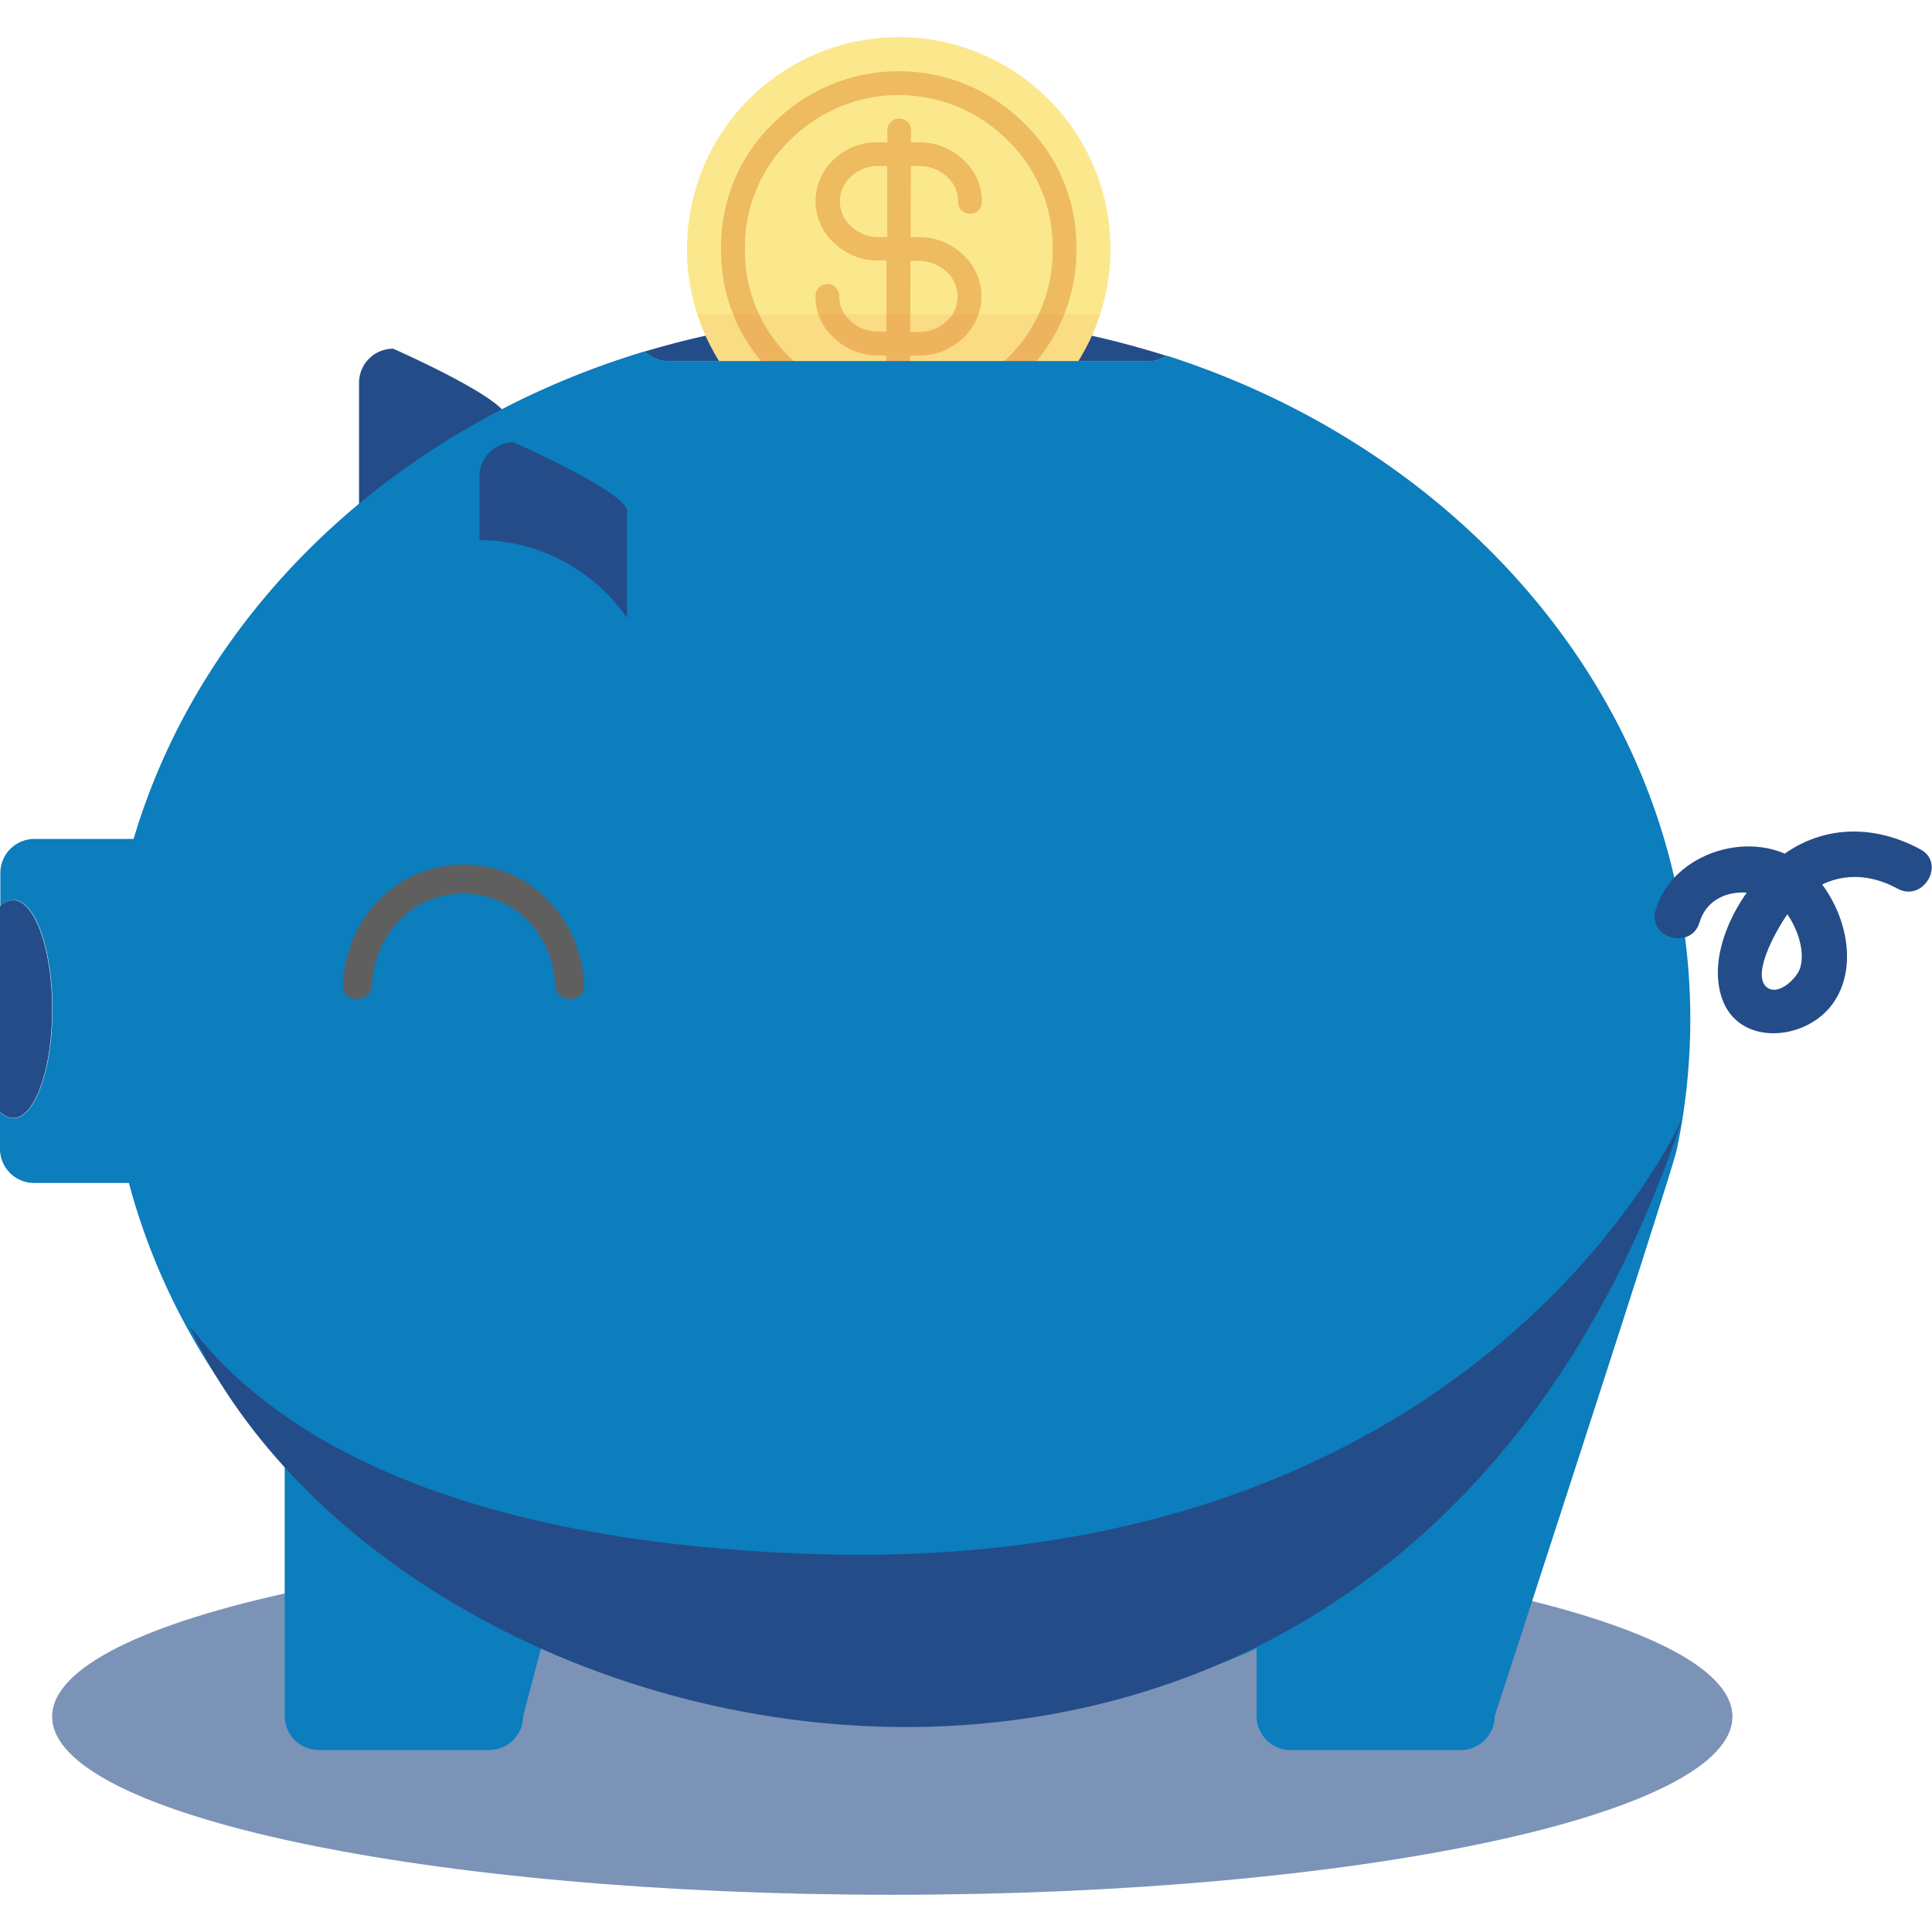 <svg xmlns="http://www.w3.org/2000/svg" xmlns:xlink="http://www.w3.org/1999/xlink" viewBox="0 0 283.46 283.46">
  <defs>
    <style>
      .cls-1 {
        fill: none;
      }

      .cls-2 {
        isolation: isolate;
      }

      .cls-3, .cls-7 {
        fill: #244c88;
      }

      .cls-4 {
        fill: #0c7dbd;
      }

      .cls-5 {
        fill: #fbe88c;
      }

      .cls-6 {
        fill: #eebb61;
      }

      .cls-7 {
        opacity: 0.6;
      }

      .cls-8 {
        fill: #5f5f5f;
      }

      .cls-9 {
        clip-path: url(#clip-path);
      }

      .cls-10 {
        fill: #ee703d;
        opacity: 0.1;
        mix-blend-mode: multiply;
      }
    </style>
    <clipPath id="clip-path">
      <path class="cls-1" d="M162.93,36.66A31.07,31.07,0,1,1,132,5.45,31.08,31.08,0,0,1,162.93,36.66Z"/>
    </clipPath>
  </defs>
  <title>PiggyBank</title>
  <g class="cls-2">
    <g id="Livello_1" data-name="Livello 1">
      <g>
        <path class="cls-3" d="M168.47,53a5,5,0,0,0,2.69-.78,130,130,0,0,0-76.57-.64A5,5,0,0,0,98.09,53Z"/>
        <path class="cls-4" d="M36.73,123.09H5.05a5,5,0,0,0-5,5V133a2.77,2.77,0,0,1,1.93-.94c3.16,0,5.72,7.16,5.72,16s-2.56,16-5.72,16A2.73,2.73,0,0,1,0,163.12v5.39a5,5,0,0,0,5.05,5.05H36.73a5,5,0,0,0,5.05-5.05V128.13A5,5,0,0,0,36.73,123.09Z"/>
        <path class="cls-3" d="M7.65,148.08c0-8.83-2.56-16-5.72-16A2.77,2.77,0,0,0,0,133v30.09a2.73,2.73,0,0,0,1.93.94C5.09,164.06,7.65,156.9,7.65,148.08Z"/>
        <path class="cls-3" d="M74.32,90.91a5,5,0,0,1-5,5H57.68a5,5,0,0,1-5-5V56.21a5,5,0,0,1,5-5.05s16.64,7.31,16.64,10.1Z"/>
        <g>
          <path class="cls-5" d="M162.93,36.66A31.07,31.07,0,1,1,132,5.45,31.08,31.08,0,0,1,162.93,36.66Z"/>
          <path class="cls-5" d="M155.87,36.63A24,24,0,1,1,132,12.5,24,24,0,0,1,155.87,36.63Z"/>
          <path class="cls-6" d="M157.92,36.64A25.08,25.08,0,0,1,150.18,55a26,26,0,0,1-36.81-.17A25.12,25.12,0,0,1,105.8,36.4,25.07,25.07,0,0,1,113.54,18a26,26,0,0,1,36.81.17A25.09,25.09,0,0,1,157.92,36.64Zm-3.48,0a21.73,21.73,0,0,0-6.55-16A22.54,22.54,0,0,0,116,20.48a21.76,21.76,0,0,0-6.7,15.93,21.75,21.75,0,0,0,6.55,16,22.55,22.55,0,0,0,31.93.15A21.76,21.76,0,0,0,154.44,36.62ZM133.65,24.36l-.05,10.43h1.2a9.2,9.2,0,0,1,6.5,2.58,8.29,8.29,0,0,1-.05,12.27,9.18,9.18,0,0,1-6.53,2.53h-1.2V53.9a1.69,1.69,0,0,1-1.75,1.73,1.73,1.73,0,0,1-1.25-.5,1.7,1.7,0,0,1-.48-1.25V52.14h-1.2a9.16,9.16,0,0,1-6.5-2.58,8.14,8.14,0,0,1-2.69-6.15,1.74,1.74,0,1,1,3.48,0,4.76,4.76,0,0,0,1.67,3.69,5.8,5.8,0,0,0,4.06,1.54h1.2l0-10.42h-1.19a9.14,9.14,0,0,1-6.5-2.58,8.29,8.29,0,0,1,0-12.27A9.15,9.15,0,0,1,129,20.87h1.19V19.13a1.67,1.67,0,0,1,.5-1.24,1.62,1.62,0,0,1,1.25-.48,1.66,1.66,0,0,1,1.24.49,1.68,1.68,0,0,1,.49,1.25v1.74h1.19a9.23,9.23,0,0,1,6.51,2.58,8.15,8.15,0,0,1,2.68,6.15,1.68,1.68,0,0,1-.49,1.25,1.73,1.73,0,0,1-1.25.48,1.7,1.7,0,0,1-1.25-.49,1.73,1.73,0,0,1-.48-1.25,4.81,4.81,0,0,0-1.67-3.7,5.86,5.86,0,0,0-4.06-1.54Zm-3.47,0H129a5.85,5.85,0,0,0-4.08,1.5,4.89,4.89,0,0,0,0,7.39,5.87,5.87,0,0,0,4.07,1.54h1.19Zm3.41,13.91-.05,10.43h1.19a5.82,5.82,0,0,0,4.08-1.5,4.89,4.89,0,0,0,0-7.38,5.84,5.84,0,0,0-4.07-1.54Z"/>
        </g>
        <path class="cls-7" d="M254.18,251.86C254.18,266.31,199,278,130.92,278S7.65,266.31,7.65,251.86,62.84,225.7,130.92,225.7,254.18,237.41,254.18,251.86Z"/>
        <path class="cls-4" d="M246,168.75h0a93.64,93.64,0,0,0,2-19.18c0-44.84-32-83-76.78-97.38a5,5,0,0,1-2.69.78H98.09a5,5,0,0,1-3.5-1.42c-45.83,13.84-78.82,52.5-78.82,98,0,24.75,9.75,47.46,26,65.27v36.94a5,5,0,0,0,5,5H71.71a5,5,0,0,0,5.05-5l2.61-9.9a129,129,0,0,0,105,0v9.91a5,5,0,0,0,5,5H214.3a5,5,0,0,0,5-5S245,173,246,168.75Z"/>
        <path class="cls-3" d="M249.36,135.33c1.67-5.76,9.9-5.53,12.9-1.16,1.43,2.09,2.63,5.33,1.85,7.87-.45,1.45-3.21,4.2-4.91,2.79-2.43-2,2-9.33,3.2-10.9,4.12-5.35,10.07-6.78,16-3.55,3.78,2.05,7.15-3.71,3.37-5.76-7.73-4.19-16.24-3.43-22.57,2.85-4.49,4.45-8.77,12.53-6.56,19,2.4,7,11.93,6.3,16,1.13,4.9-6.26,1.52-16.48-4.33-20.93-6.95-5.29-18.91-1.73-21.4,6.86-1.2,4.14,5.25,5.91,6.44,1.78Z"/>
        <path class="cls-8" d="M54.58,144.53c.31-7.25,5.88-13.5,13.43-13.43s13.12,6.06,13.44,13.43c.11,2.73,4.37,2.75,4.26,0C85.3,135,77.94,126.8,68,126.84s-17.28,8-17.69,17.69c-.11,2.74,4.15,2.74,4.26,0Z"/>
        <path class="cls-3" d="M119.12,228c-55.07-1.88-79.87-18.69-91.05-33.13A1.63,1.63,0,0,1,28,195c32.23,68.31,176.06,97.7,218.85-30.95C246.81,164.06,217.54,231.34,119.12,228Z"/>
        <g class="cls-9">
          <rect class="cls-10" x="98.09" y="46.11" width="64.84" height="6.87"/>
        </g>
        <path class="cls-3" d="M92,90.68V75c0-2.79-16.65-10.1-16.65-10.1a5,5,0,0,0-5,5v9.34h0A26.38,26.38,0,0,1,92,90.68Z"/>
      </g>
    </g>
  </g>
</svg>
